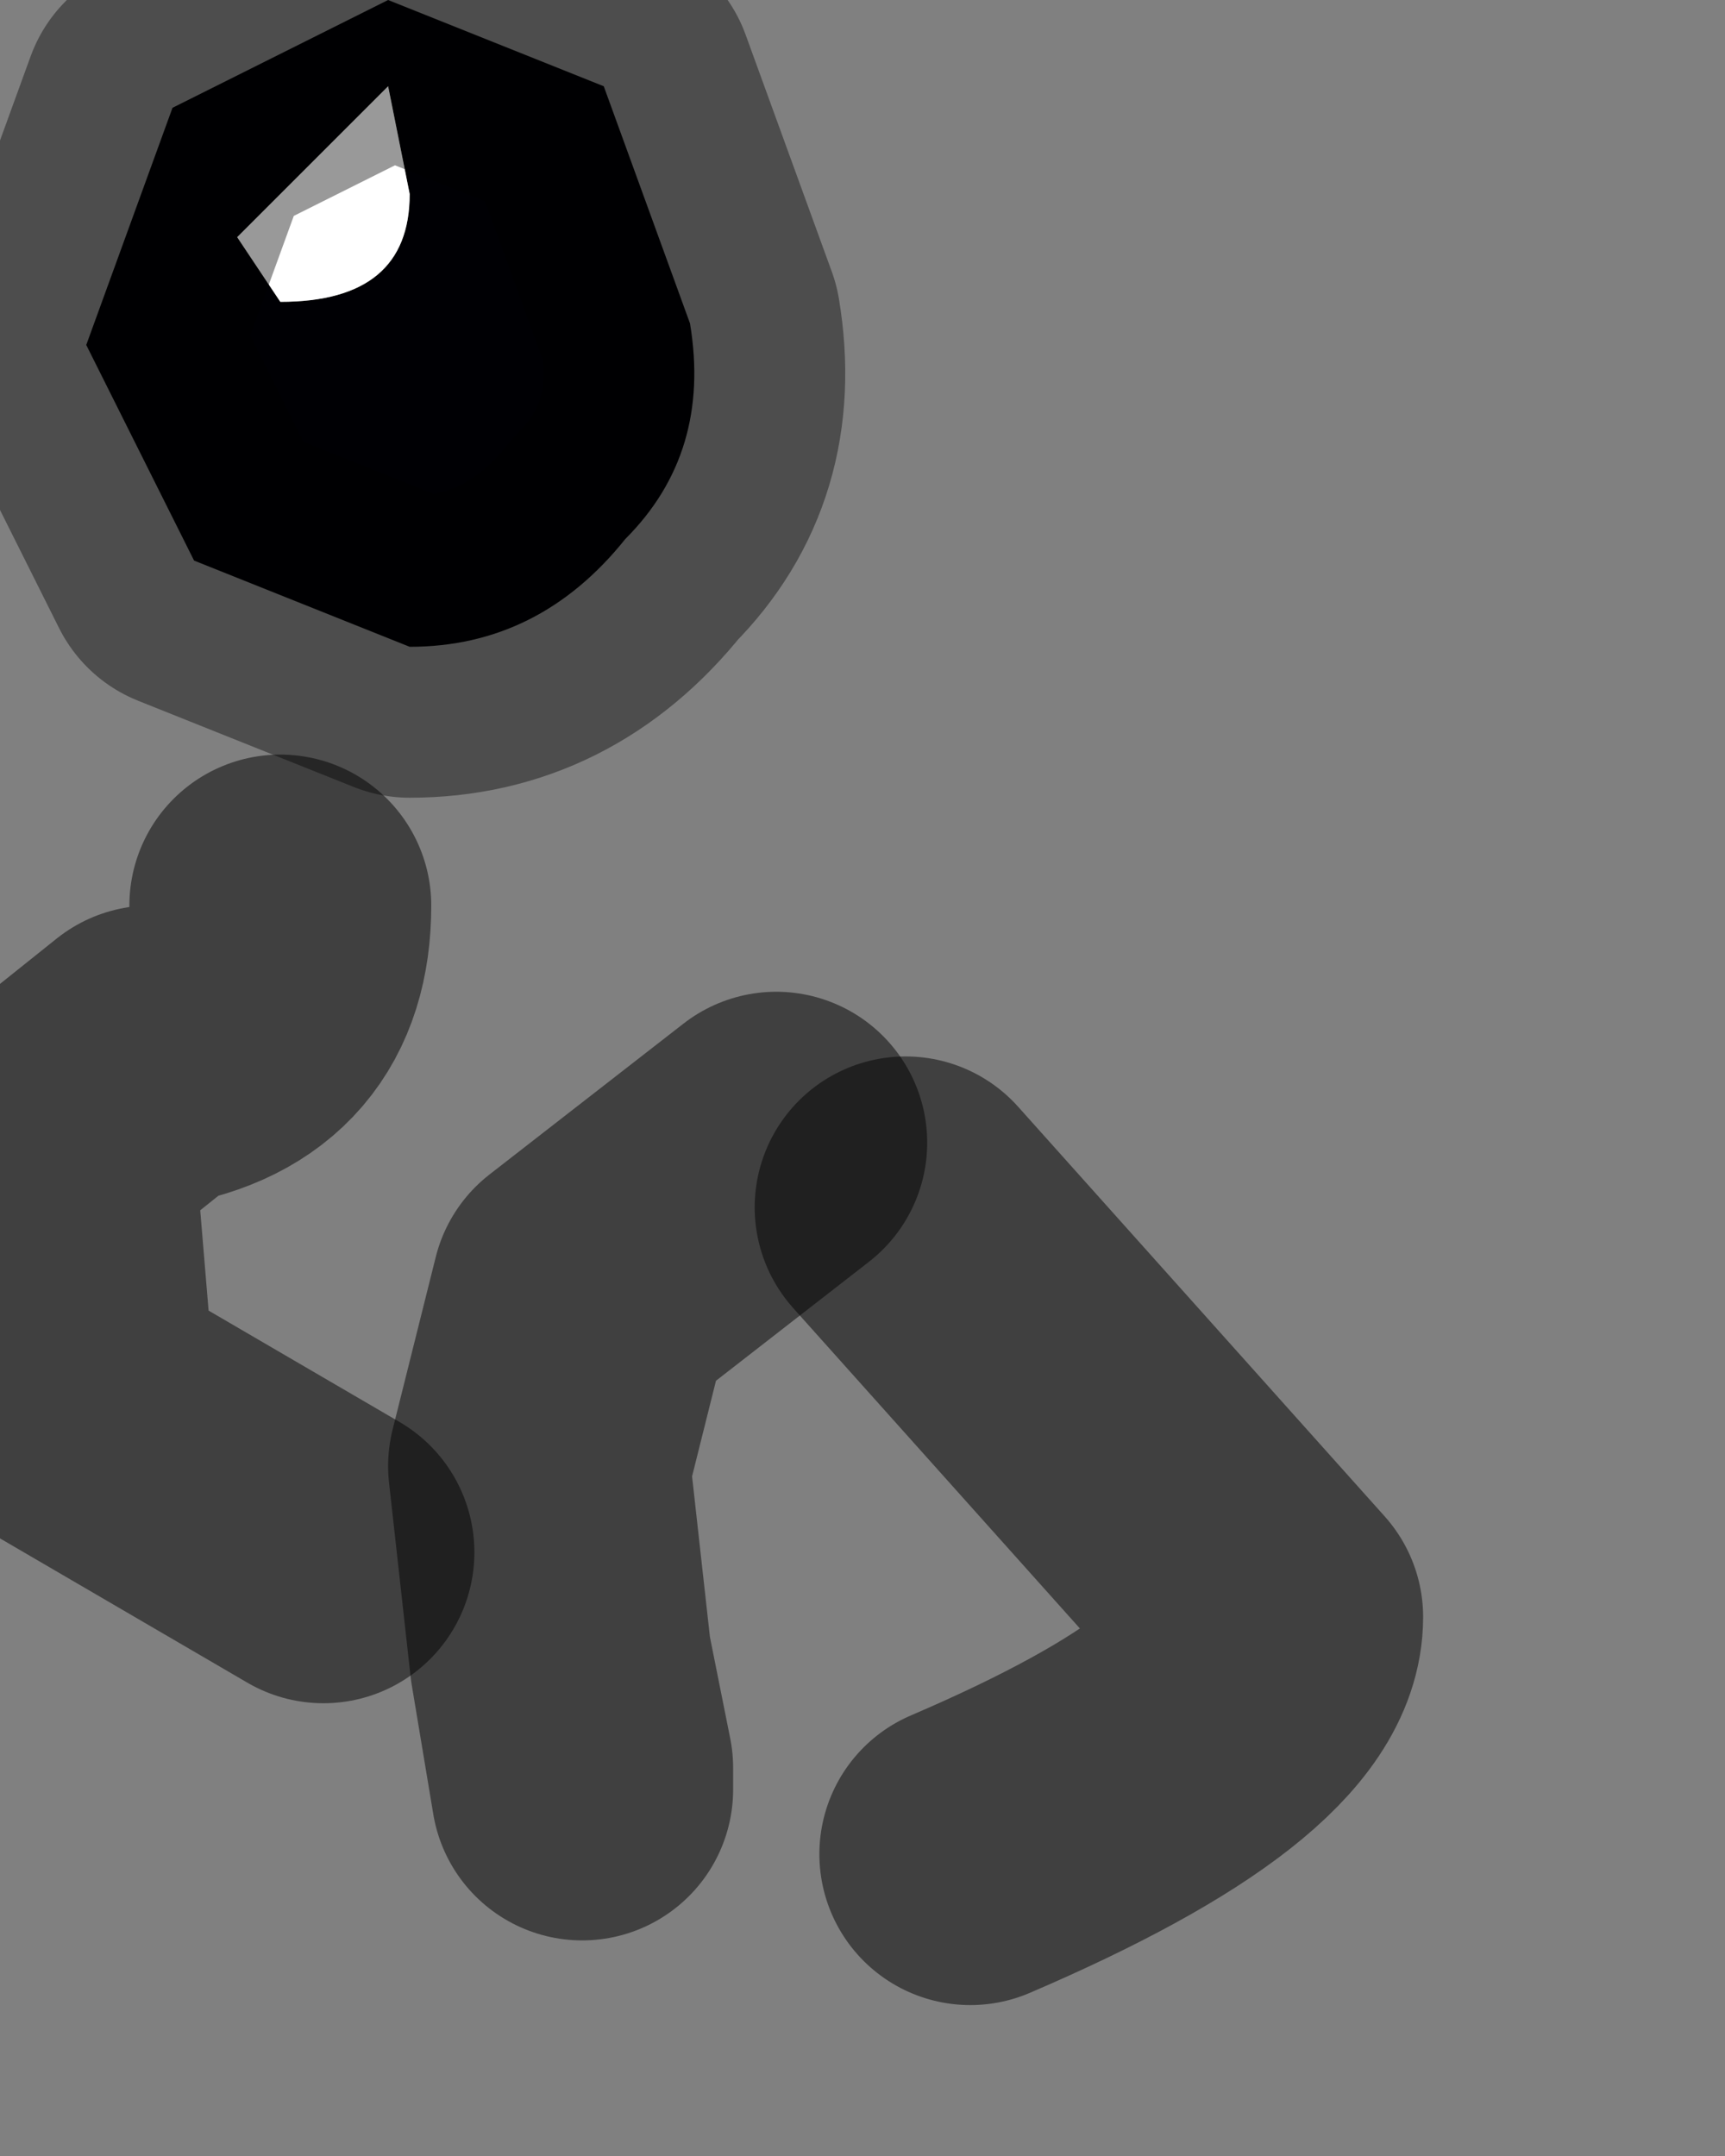 <?xml version="1.0" encoding="utf-8"?>
<svg version="1.1" id="Layer_1"
xmlns="http://www.w3.org/2000/svg"
xmlns:xlink="http://www.w3.org/1999/xlink"
width="4px" height="5px"
xml:space="preserve">
<rect width="100%" height="100%" fill="#808080" stroke="none"/>
<g id="PathID_3922" transform="matrix(1, 0, 0, 1, 2.8, 5.1)">
<path style="fill:none;stroke-width:0.7;stroke-linecap:round;stroke-linejoin:round;stroke-miterlimit:3;stroke:#000000;stroke-opacity:0.502" d="M-2.15 -3Q-2.15 -2.7 -2.45 -2.65L-2.7 -2.45L-2.65 -1.85L-2.05 -1.5" />
<path style="fill:none;stroke-width:0.7;stroke-linecap:round;stroke-linejoin:round;stroke-miterlimit:3;stroke:#000000;stroke-opacity:0.502" d="M-1 -2.45L-1.45 -2.1L-1.55 -1.7L-1.5 -1.25L-1.45 -1L-1.45 -0.95L-1.5 -1.25" />
<path style="fill:none;stroke-width:0.7;stroke-linecap:round;stroke-linejoin:round;stroke-miterlimit:3;stroke:#000000;stroke-opacity:0.502" d="M-0.7 -2.3L0.15 -1.35Q0.15 -1.1 -0.55 -0.8" />
</g>
<g id="PathID_3923" transform="matrix(1, 0, 0, 1, 2.8, 5.1)">
<path style="fill:#000004;fill-opacity:1" d="M-1.9 -4.9L-2.25 -4.55L-2.15 -4.4Q-1.85 -4.4 -1.85 -4.65L-1.9 -4.9M-1.4 -4.9L-1.2 -4.35Q-1.15 -4.05 -1.35 -3.85Q-1.55 -3.6 -1.85 -3.6L-2.35 -3.8L-2.6 -4.3L-2.4 -4.85L-1.9 -5.1L-1.4 -4.9" />
<path style="fill:#FFFFFF;fill-opacity:1" d="M-1.85 -4.65Q-1.85 -4.4 -2.15 -4.4L-2.25 -4.55L-1.9 -4.9L-1.85 -4.65" />
<path style="fill:none;stroke-width:0.7;stroke-linecap:round;stroke-linejoin:round;stroke-miterlimit:3;stroke:#000000;stroke-opacity:0.4" d="M-1.4 -4.9L-1.2 -4.35Q-1.15 -4.05 -1.35 -3.85Q-1.55 -3.6 -1.85 -3.6L-2.35 -3.8L-2.6 -4.3L-2.4 -4.85L-1.9 -5.1L-1.4 -4.9z" />
</g>
</svg>
